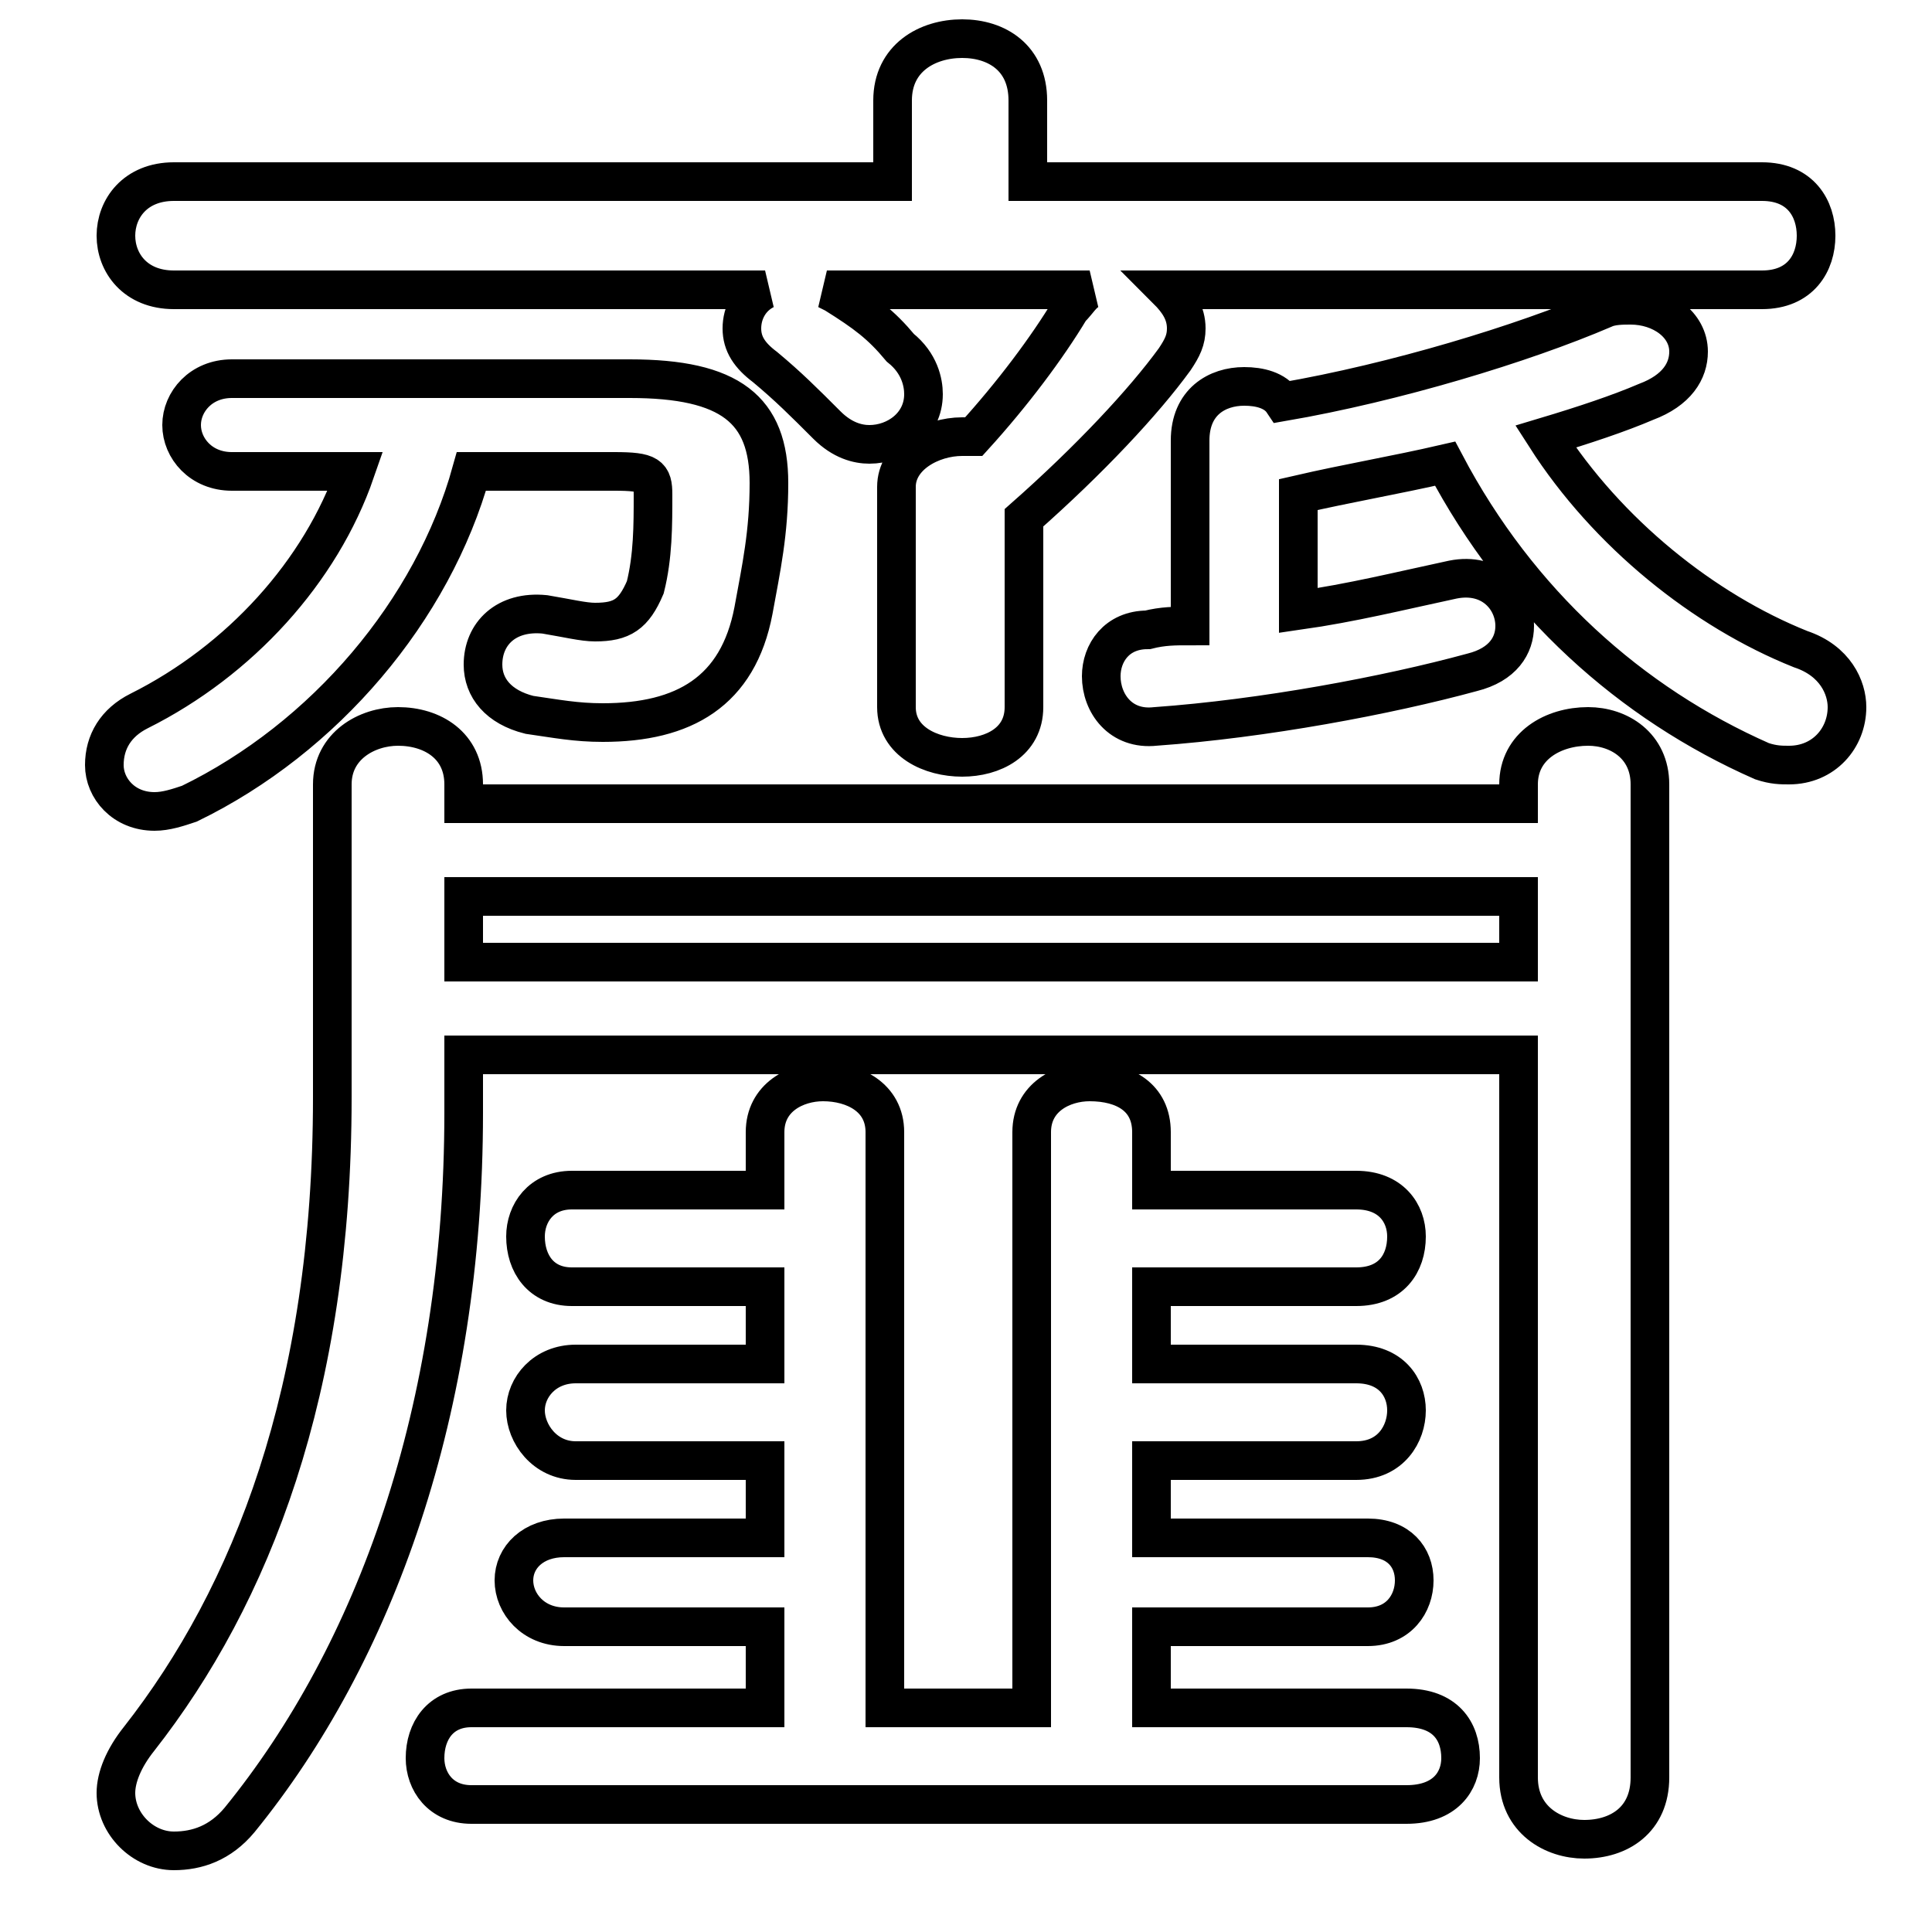 <svg xmlns="http://www.w3.org/2000/svg" viewBox="0 -44.0 50.0 50.0">
    <rect x="0" y="-44.0" width="50.0" height="50.0" fill="#808080" stroke="none"/>
    <g transform="scale(1, -1)">
        <!-- ボディの枠 -->
        <rect x="0" y="-6.0" width="50.0" height="50.0"
            stroke="white" fill="white"/>
        <!-- グリフ座標系の原点 -->
        <circle cx="0" cy="0" r="5" fill="white"/>
        <!-- グリフのアウトライン -->
        <g style="fill:none;stroke:#000000;stroke-width:1;">
<path d="M 9.2 31.8 C 8.3 29.2 6.2 26.9 3.6 25.6 C 3.0 25.3 2.7 24.8 2.7 24.2 C 2.7 23.6 3.2 23.0 4.0 23.0 C 4.3 23.0 4.6 23.1 4.9 23.2 C 8.4 24.9 11.2 28.2 12.2 31.8 L 15.9 31.8 C 16.8 31.8 16.9 31.7 16.9 31.2 C 16.9 30.4 16.9 29.6 16.7 28.8 C 16.4 28.1 16.1 27.9 15.4 27.9 C 15.1 27.9 14.7 28.0 14.1 28.1 C 13.1 28.2 12.5 27.6 12.5 26.8 C 12.5 26.2 12.9 25.7 13.7 25.5 C 14.4 25.4 14.9 25.3 15.6 25.3 C 17.7 25.3 19.1 26.1 19.5 28.2 C 19.7 29.3 19.9 30.2 19.9 31.5 C 19.9 33.4 18.9 34.2 16.3 34.2 L 6.0 34.2 C 5.2 34.2 4.7 33.6 4.7 33.0 C 4.7 32.4 5.2 31.8 6.0 31.8 Z M 39.3 23.2 L 12.0 23.2 L 12.0 23.7 C 12.0 24.7 11.2 25.2 10.3 25.2 C 9.5 25.2 8.6 24.7 8.6 23.7 L 8.6 15.6 C 8.6 8.0 6.5 2.7 3.6 -1.0 C 3.2 -1.5 3.0 -2.0 3.0 -2.4 C 3.0 -3.2 3.7 -3.9 4.5 -3.9 C 5.1 -3.9 5.7 -3.7 6.2 -3.1 C 9.7 1.2 12.0 7.5 12.0 15.2 L 12.0 16.7 L 39.3 16.7 L 39.3 -2.0 C 39.3 -3.1 40.2 -3.6 41.0 -3.6 C 41.9 -3.6 42.7 -3.1 42.7 -2.0 L 42.7 23.7 C 42.7 24.7 41.9 25.2 41.1 25.2 C 40.2 25.2 39.3 24.7 39.3 23.7 Z M 39.3 20.8 L 39.3 19.1 L 12.0 19.1 L 12.0 20.8 Z M 19.8 10.7 L 19.8 8.7 L 14.9 8.7 C 14.1 8.7 13.6 8.1 13.6 7.5 C 13.6 6.9 14.1 6.2 14.9 6.2 L 19.8 6.2 L 19.8 4.2 L 14.6 4.2 C 13.8 4.2 13.3 3.7 13.3 3.1 C 13.3 2.5 13.8 1.9 14.6 1.9 L 19.8 1.9 L 19.8 -0.2 L 12.2 -0.2 C 11.4 -0.2 11.0 -0.8 11.0 -1.5 C 11.0 -2.1 11.4 -2.7 12.2 -2.7 L 36.4 -2.7 C 37.4 -2.7 37.8 -2.1 37.8 -1.5 C 37.8 -0.8 37.4 -0.2 36.4 -0.2 L 29.8 -0.2 L 29.8 1.9 L 35.4 1.9 C 36.2 1.9 36.6 2.5 36.6 3.1 C 36.6 3.7 36.2 4.2 35.4 4.2 L 29.8 4.2 L 29.8 6.2 L 35.1 6.2 C 36.0 6.2 36.4 6.9 36.4 7.5 C 36.4 8.1 36.0 8.7 35.1 8.7 L 29.8 8.7 L 29.8 10.7 L 35.1 10.7 C 36.0 10.7 36.4 11.3 36.4 12.0 C 36.4 12.6 36.0 13.2 35.1 13.2 L 29.8 13.2 L 29.8 14.7 C 29.8 15.6 29.1 16.0 28.2 16.0 C 27.5 16.0 26.7 15.6 26.7 14.7 L 26.7 -0.2 L 22.9 -0.2 L 22.9 14.7 C 22.9 15.6 22.1 16.0 21.3 16.0 C 20.6 16.0 19.8 15.6 19.8 14.7 L 19.8 13.2 L 14.8 13.2 C 14.0 13.2 13.6 12.6 13.6 12.0 C 13.6 11.3 14.0 10.7 14.8 10.7 Z M 21.4 36.5 L 28.2 36.5 C 28.0 36.4 27.9 36.2 27.7 36.0 C 27.1 35.0 26.2 33.8 25.2 32.7 C 25.1 32.7 25.0 32.7 24.9 32.7 C 24.1 32.7 23.2 32.2 23.2 31.4 L 23.2 25.7 C 23.2 24.8 24.1 24.4 24.9 24.4 C 25.7 24.4 26.5 24.8 26.5 25.7 L 26.5 30.6 C 28.2 32.1 29.6 33.6 30.4 34.7 C 30.6 35.0 30.7 35.2 30.7 35.5 C 30.7 35.9 30.5 36.2 30.2 36.5 L 45.6 36.5 C 46.6 36.5 47.0 37.2 47.0 37.9 C 47.0 38.6 46.6 39.3 45.6 39.3 L 26.6 39.3 L 26.6 41.4 C 26.6 42.5 25.8 43.0 24.9 43.0 C 24.0 43.0 23.1 42.5 23.1 41.4 L 23.1 39.3 L 4.5 39.3 C 3.5 39.3 3.0 38.6 3.0 37.9 C 3.0 37.2 3.5 36.5 4.5 36.5 L 19.8 36.5 C 19.4 36.3 19.2 35.9 19.2 35.5 C 19.2 35.1 19.4 34.8 19.8 34.5 C 20.4 34.0 20.8 33.6 21.4 33.0 C 21.8 32.6 22.2 32.5 22.5 32.5 C 23.2 32.5 23.9 33.0 23.9 33.8 C 23.9 34.1 23.8 34.6 23.3 35.0 C 22.8 35.6 22.4 35.9 21.6 36.4 Z M 33.6 31.2 C 34.9 31.5 36.1 31.7 37.4 32.0 C 39.3 28.4 42.2 25.8 45.6 24.3 C 45.9 24.2 46.1 24.2 46.3 24.2 C 47.2 24.2 47.8 24.9 47.8 25.7 C 47.8 26.2 47.5 26.9 46.6 27.2 C 44.1 28.2 41.6 30.2 40.0 32.7 C 41.0 33.0 41.9 33.3 42.6 33.6 C 43.4 33.9 43.7 34.4 43.7 34.9 C 43.7 35.6 43.0 36.1 42.2 36.1 C 42.0 36.1 41.7 36.1 41.5 36.0 C 39.4 35.1 36.1 34.1 33.2 33.6 C 33.0 33.9 32.6 34.0 32.2 34.0 C 31.5 34.0 30.8 33.6 30.8 32.6 L 30.8 27.8 C 30.4 27.8 30.1 27.8 29.7 27.7 C 28.9 27.7 28.5 27.1 28.5 26.5 C 28.5 25.8 29.0 25.1 29.9 25.2 C 32.7 25.4 35.9 26.0 38.1 26.6 C 38.9 26.8 39.2 27.3 39.2 27.8 C 39.2 28.5 38.6 29.2 37.6 29.0 C 36.2 28.7 35.0 28.4 33.6 28.2 Z"/>
</g>
</g>
</svg>